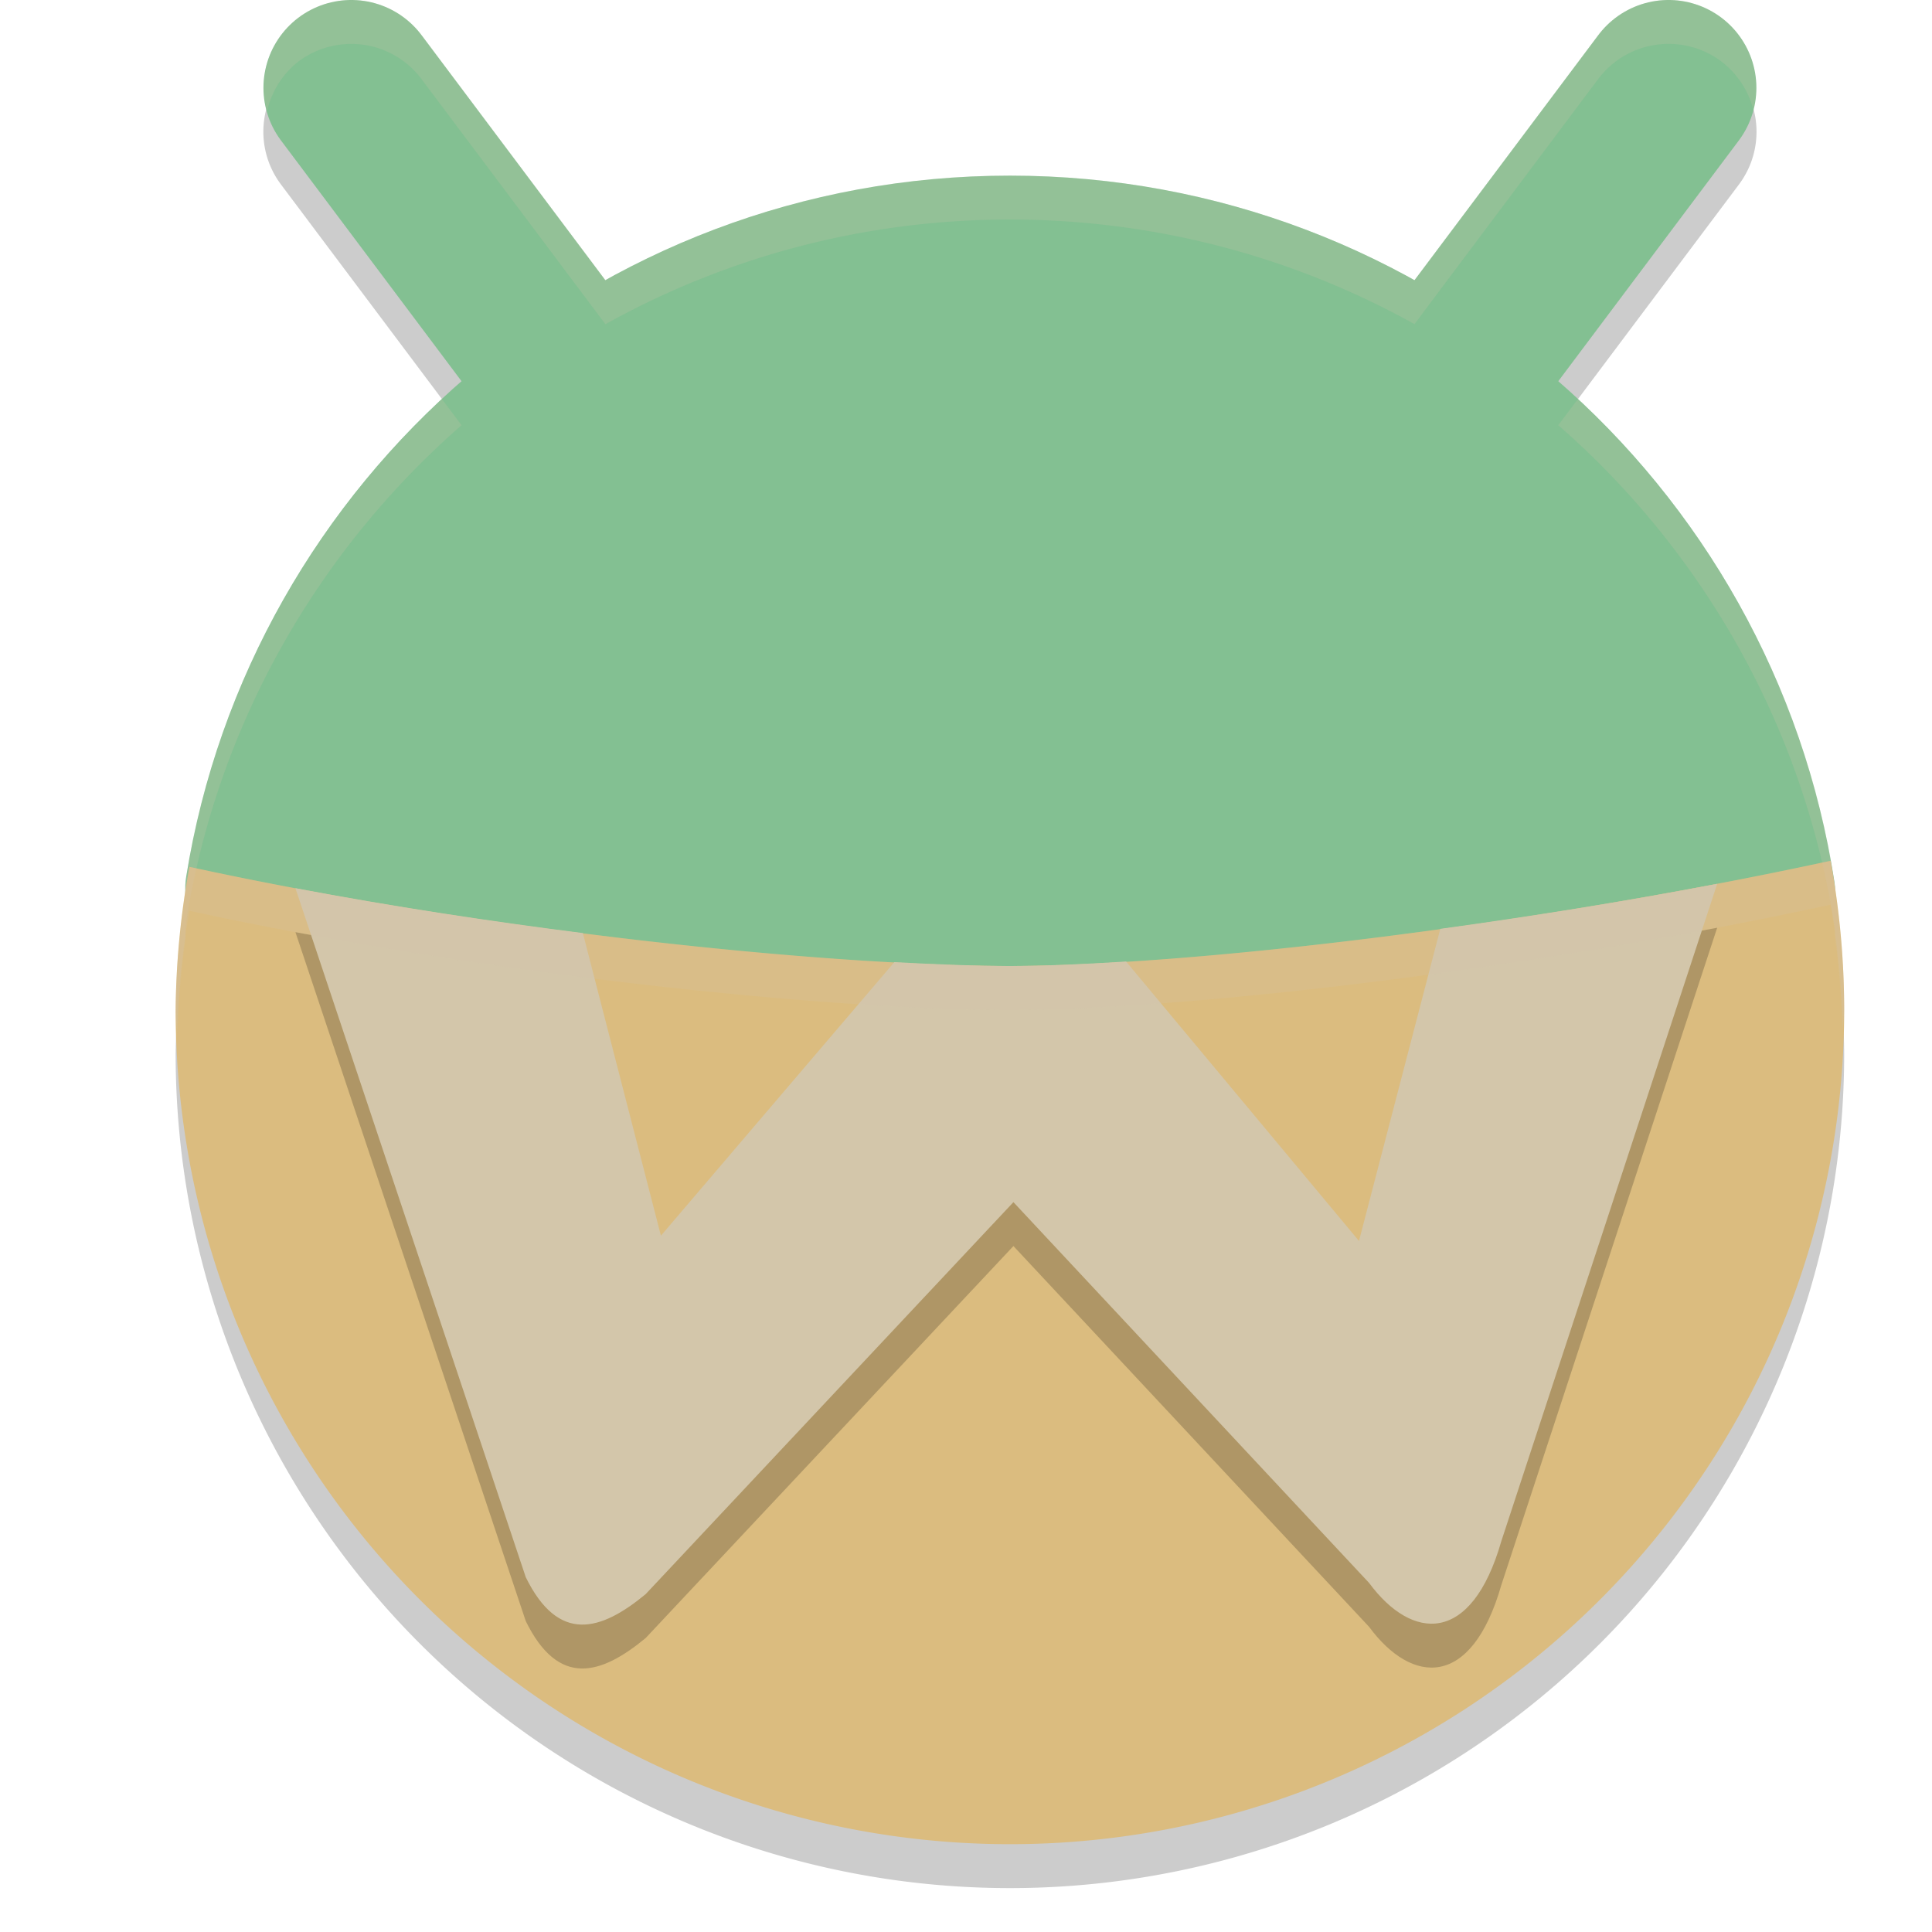 <svg xmlns="http://www.w3.org/2000/svg" width="22" height="22" version="1.1">
 <path style="opacity:0.2" d="M 3.945,0.502 A 1,1 0 0 0 3.4,0.699 1,1 0 0 0 3.199,2.1 L 5.256,4.842 C 3.622,6.269 2.48,8.246 2.121,10.484 2.111,10.549 2.109,10.616 2.113,10.684 A 9.5,9.5 0 0 0 2,12 9.5,9.5 0 0 0 11.5,21.5 9.5,9.5 0 0 0 21,12 9.5,9.5 0 0 0 20.895,10.662 c 0.003,-0.037 0.002,-0.075 -0.004,-0.111 -0.347,-2.266 -1.496,-4.268 -3.146,-5.709 l 2.057,-2.742 A 1,1 0 0 0 19.6,0.699 1,1 0 0 0 18.859,0.51 1,1 0 0 0 18.199,0.9 L 16.107,3.691 C 14.743,2.933 13.172,2.5 11.5,2.5 9.828,2.5 8.259,2.933 6.895,3.691 L 4.801,0.9 A 1,1 0 0 0 4.141,0.51 1,1 0 0 0 3.945,0.502 Z"/>
 <path style="fill:#83c092" d="m 20.267,11.531 c 0,5.247 -3.317,8.449 -8.564,8.449 -5.247,0 -9.271,-3.162 -9.271,-8.409 0,-0.516 -0.391,-1.093 -0.312,-1.587 C 2.846,5.458 6.769,2 11.5,2 c 4.754,0 8.692,3.492 9.39,8.05 0.072,0.473 -0.623,0.988 -0.623,1.481 z"/>
 <path style="fill:#dbbc7f" d="M 20.845,9.802 C 17.326,10.563 13.47,11 11.5,11 9.445,11 5.555,10.609 2.157,9.871 A 9.5,9.5 0 0 0 2,11.5 9.5,9.5 0 0 0 11.5,21 9.5,9.5 0 0 0 21,11.5 9.5,9.5 0 0 0 20.845,9.802 Z"/>
 <path style="fill:none;stroke:#83c092;stroke-width:2;stroke-linecap:round;stroke-linejoin:round" d="M 4,1 7,5"/>
 <path style="opacity:0.2" d="m 19.554,10.564 c -1.067,0.204 -2.133,0.373 -3.153,0.513 l -0.926,3.554 -2.651,-3.182 c -0.493,0.031 -0.95,0.051 -1.323,0.051 -0.377,0 -0.831,-0.018 -1.316,-0.044 L 7.526,14.571 6.637,11.125 C 5.57,10.989 4.46,10.821 3.364,10.614 l 2.623,7.846 c 0.372,0.757 0.852,0.617 1.365,0.193 l 4.188,-4.464 4.05,4.336 c 0.488,0.661 1.166,0.711 1.506,-0.476 z"/>
 <path style="fill:#d3c6aa" d="m 19.554,10.064 c -1.067,0.204 -2.133,0.373 -3.153,0.513 L 15.475,14.131 12.823,10.949 C 12.33,10.98 11.873,11 11.5,11 11.123,11 10.669,10.982 10.184,10.956 L 7.526,14.071 6.637,10.625 C 5.57,10.49 4.46,10.321 3.364,10.114 l 2.623,7.846 c 0.372,0.757 0.852,0.617 1.365,0.193 l 4.188,-4.464 4.05,4.336 c 0.488,0.661 1.166,0.711 1.506,-0.476 z"/>
 <path style="fill:none;stroke:#83c092;stroke-width:2;stroke-linecap:round;stroke-linejoin:round" d="M 19,1 16,5"/>
 <path style="opacity:0.2;fill:#d3c6aa" d="M 20.845,9.802 C 17.326,10.563 13.47,11 11.5,11 9.445,11 5.555,10.609 2.157,9.871 A 9.5,9.5 0 0 0 2,11.5 9.5,9.5 0 0 0 2.015,11.726 9.5,9.5 0 0 1 2.157,10.371 C 5.555,11.109 9.445,11.5 11.5,11.5 c 1.97,0 5.826,-0.437 9.345,-1.198 A 9.5,9.5 0 0 1 20.986,11.706 9.5,9.5 0 0 0 21,11.5 9.5,9.5 0 0 0 20.845,9.802 Z"/>
 <path style="opacity:0.2;fill:#d3c6aa" d="m 3.945,0.002 a 1,1 0 0 0 -0.545,0.197 1,1 0 0 0 -0.359,1.068 1,1 0 0 1 0.359,-0.568 1,1 0 0 1 0.545,-0.197 1,1 0 0 1 0.195,0.008 1,1 0 0 1 0.66,0.391 l 2.094,2.791 C 8.259,2.933 9.828,2.5 11.5,2.5 c 1.672,0 3.243,0.433 4.607,1.191 L 18.199,0.9 A 1,1 0 0 1 18.859,0.51 1,1 0 0 1 19.6,0.699 1,1 0 0 1 19.965,1.25 1,1 0 0 0 19.6,0.199 1,1 0 0 0 18.859,0.01 1,1 0 0 0 18.199,0.4 L 16.107,3.191 C 14.743,2.433 13.172,2 11.5,2 9.828,2 8.259,2.433 6.895,3.191 L 4.801,0.4 A 1,1 0 0 0 4.141,0.01 1,1 0 0 0 3.945,0.002 Z M 5.033,4.545 C 3.519,5.954 2.464,7.849 2.121,9.984 c -0.01,0.065 -0.012,0.132 -0.008,0.199 A 9.5,9.5 0 0 0 2,11.5 a 9.5,9.5 0 0 0 0.02,0.271 9.5,9.5 0 0 1 0.094,-1.088 C 2.109,10.616 2.111,10.549 2.121,10.484 2.48,8.246 3.622,6.269 5.256,4.842 Z m 12.934,0 -0.223,0.297 c 1.651,1.441 2.799,3.443 3.146,5.709 0.006,0.037 0.007,0.074 0.004,0.111 a 9.5,9.5 0 0 1 0.086,1.1 A 9.5,9.5 0 0 0 21,11.5 9.5,9.5 0 0 0 20.895,10.162 c 0.003,-0.037 0.002,-0.075 -0.004,-0.111 C 20.56,7.888 19.497,5.968 17.967,4.545 Z"/>
</svg>
